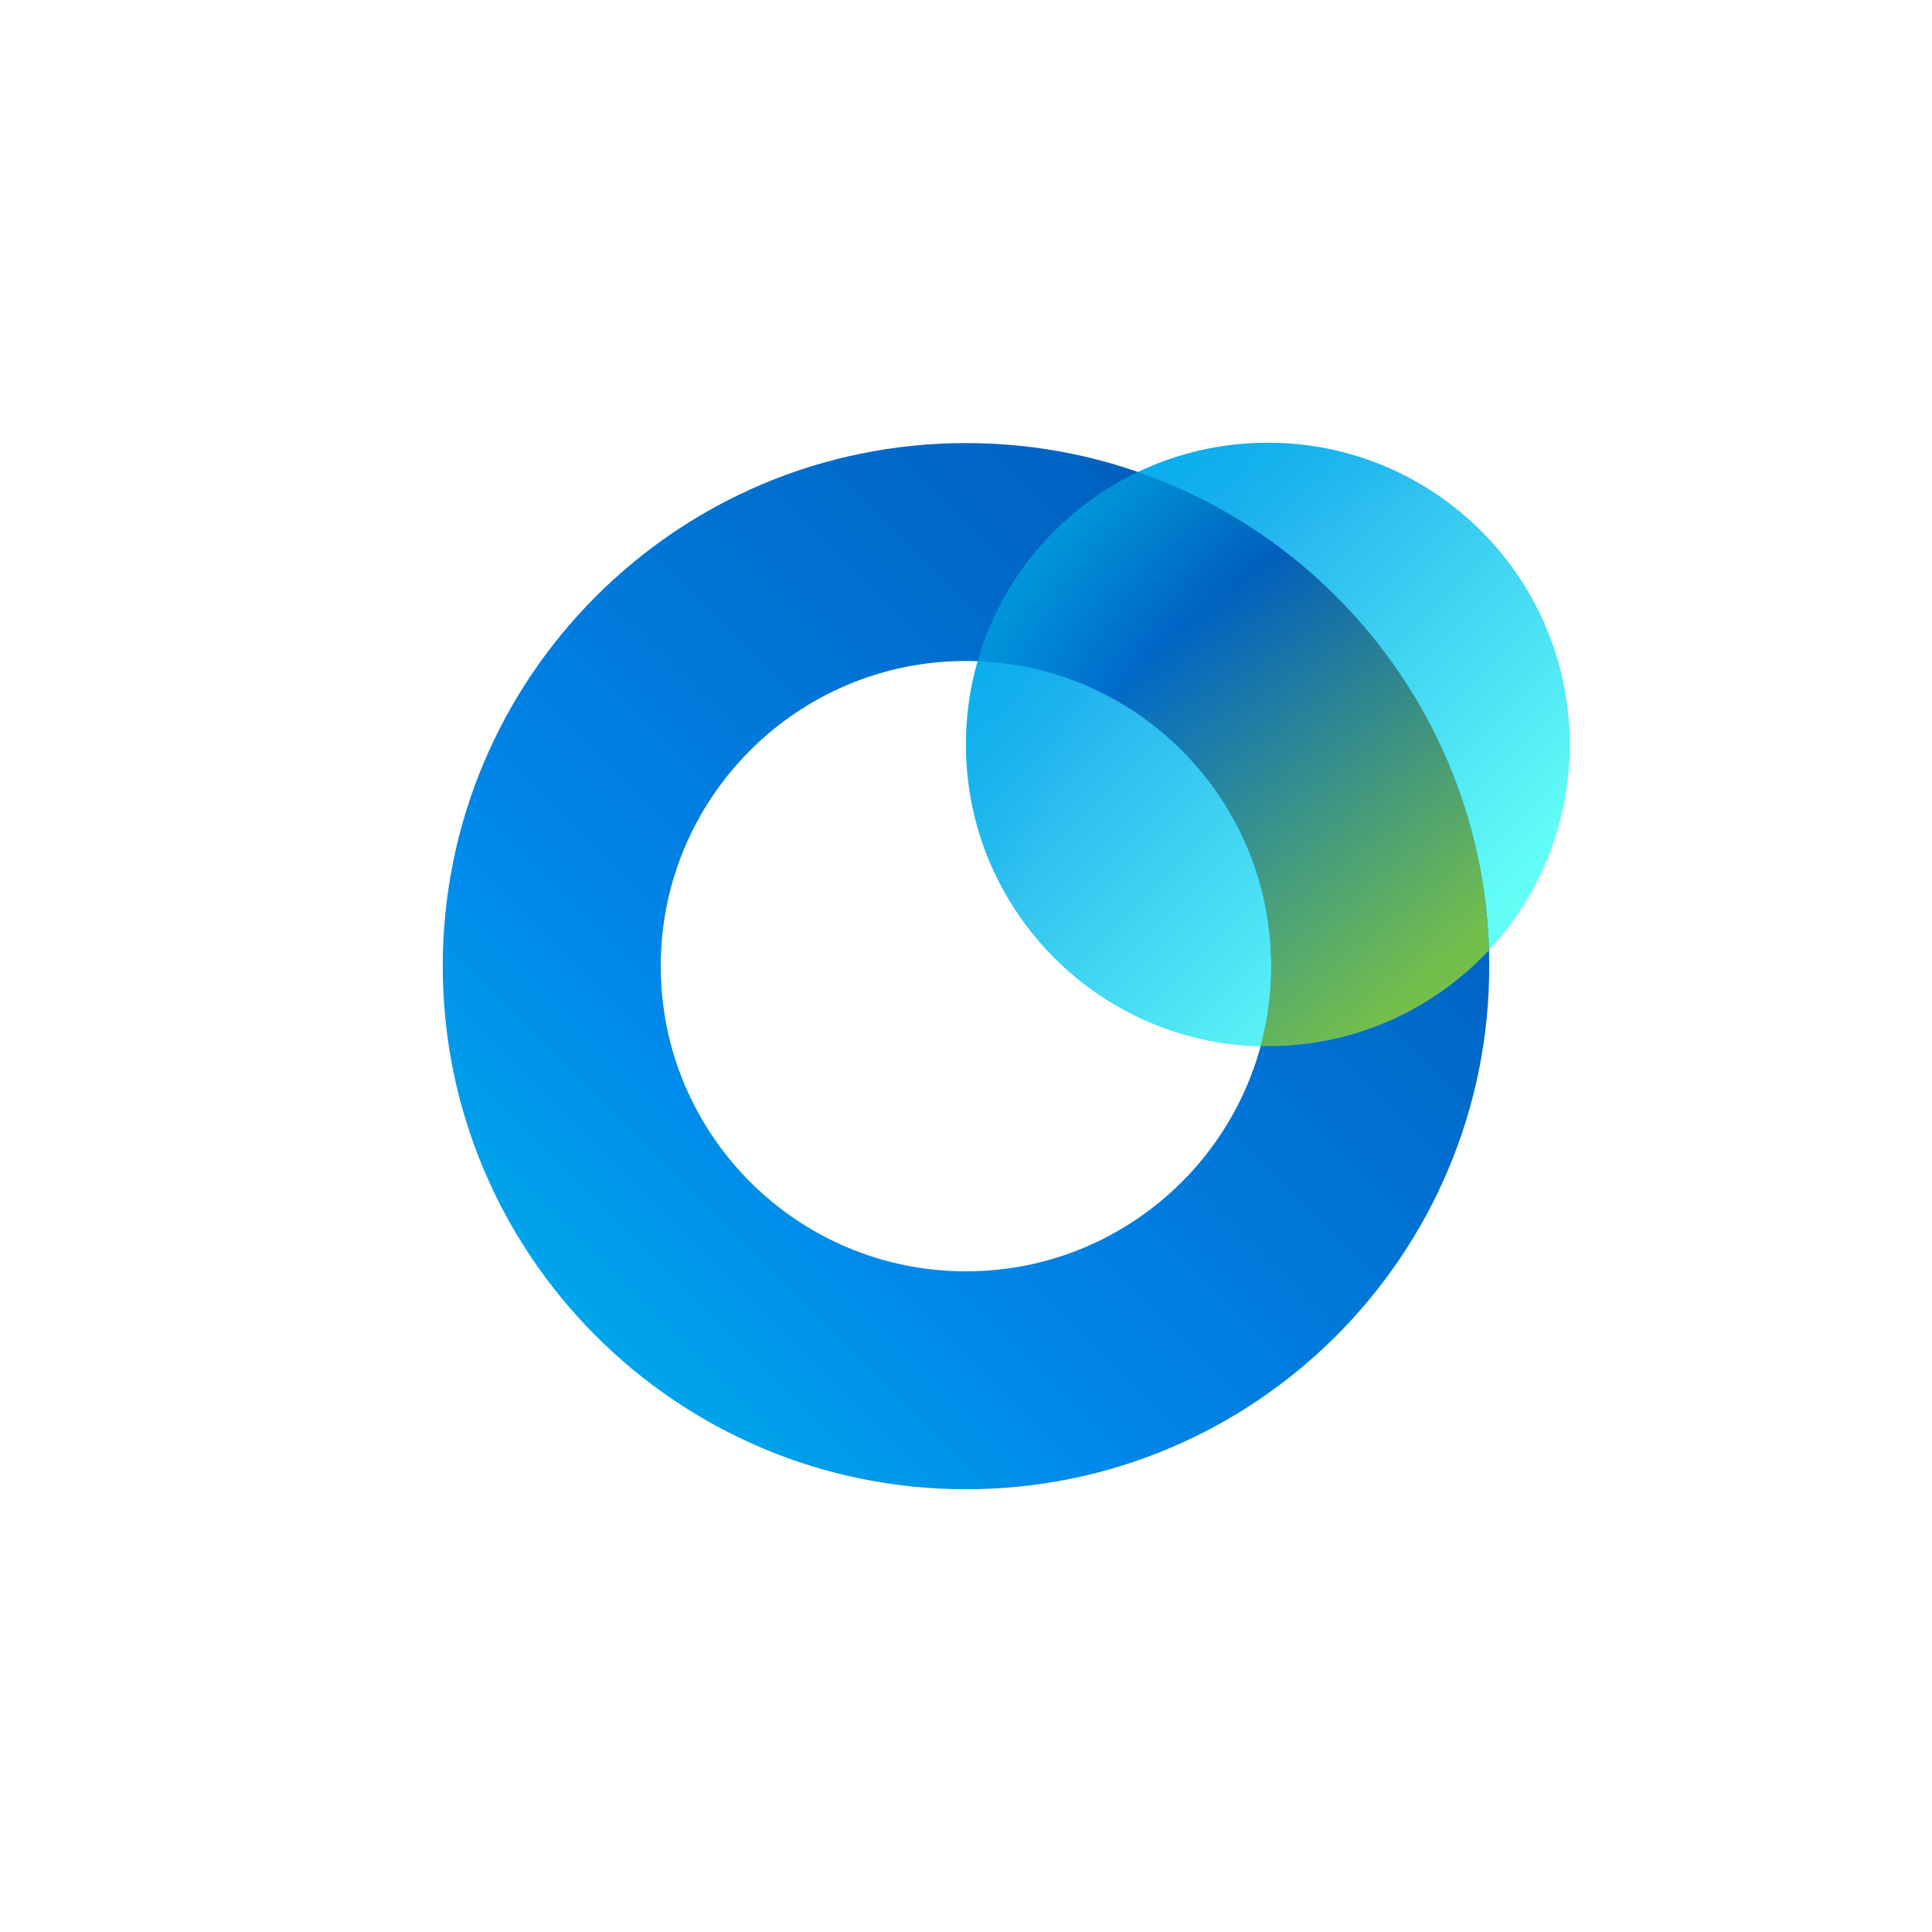 <svg width="24" height="24" viewBox="0 0 24 24" fill="none" xmlns="http://www.w3.org/2000/svg">
<path d="M15.75 13C17.821 13 19.5 11.321 19.5 9.25C19.5 7.179 17.821 5.5 15.75 5.5C13.679 5.5 12 7.179 12 9.25C12 11.321 13.679 13 15.75 13Z" fill="url(#paint0_linear_5112_718)"/>
<path fill-rule="evenodd" clip-rule="evenodd" d="M12 8.211C9.906 8.211 8.208 9.908 8.208 12.002C8.208 14.095 9.906 15.793 12 15.793C14.094 15.793 15.792 14.095 15.792 12.002C15.792 9.908 14.094 8.211 12 8.211ZM5.5 12.002C5.5 8.413 8.41 5.504 12 5.504C15.59 5.504 18.5 8.413 18.5 12.002C18.5 15.591 15.59 18.5 12 18.5C8.41 18.5 5.5 15.591 5.5 12.002Z" fill="url(#paint1_linear_5112_718)"/>
<path fill-rule="evenodd" clip-rule="evenodd" d="M18.497 11.803C17.812 12.537 16.836 12.996 15.753 12.996C15.722 12.996 15.691 12.996 15.659 12.995C15.746 12.677 15.792 12.343 15.792 11.998C15.792 9.954 14.174 8.287 12.148 8.21C12.446 7.172 13.18 6.318 14.14 5.86C16.62 6.724 18.415 9.048 18.497 11.803Z" fill="url(#paint2_linear_5112_718)"/>
<path d="M15.748 13C17.819 13 19.498 11.321 19.498 9.25C19.498 7.179 17.819 5.5 15.748 5.5C13.677 5.5 11.998 7.179 11.998 9.25C11.998 11.321 13.677 13 15.748 13Z" fill="url(#paint3_radial_5112_718)"/>
<defs>
<linearGradient id="paint0_linear_5112_718" x1="12.149" y1="5.5" x2="18.29" y2="11.641" gradientUnits="userSpaceOnUse">
<stop stop-color="#0087EA"/>
<stop offset="1" stop-color="#63FFF7"/>
</linearGradient>
<linearGradient id="paint1_linear_5112_718" x1="18.5" y1="5.504" x2="5.504" y2="18.504" gradientUnits="userSpaceOnUse">
<stop stop-color="#0051AF"/>
<stop offset="0.666" stop-color="#0087EA"/>
<stop offset="1" stop-color="#00BCEB"/>
</linearGradient>
<linearGradient id="paint2_linear_5112_718" x1="14.473" y1="7.995" x2="17.949" y2="12.016" gradientUnits="userSpaceOnUse">
<stop stop-color="#74BF4B" stop-opacity="0"/>
<stop offset="1" stop-color="#74BF4B"/>
</linearGradient>
<radialGradient id="paint3_radial_5112_718" cx="0" cy="0" r="1" gradientUnits="userSpaceOnUse" gradientTransform="translate(19.498 13) rotate(-135) scale(10.607 10.602)">
<stop stop-color="#00BCEB" stop-opacity="0"/>
<stop offset="0.667" stop-color="#00BCEB" stop-opacity="0"/>
<stop offset="1" stop-color="#00BCEB"/>
</radialGradient>
</defs>
</svg>
